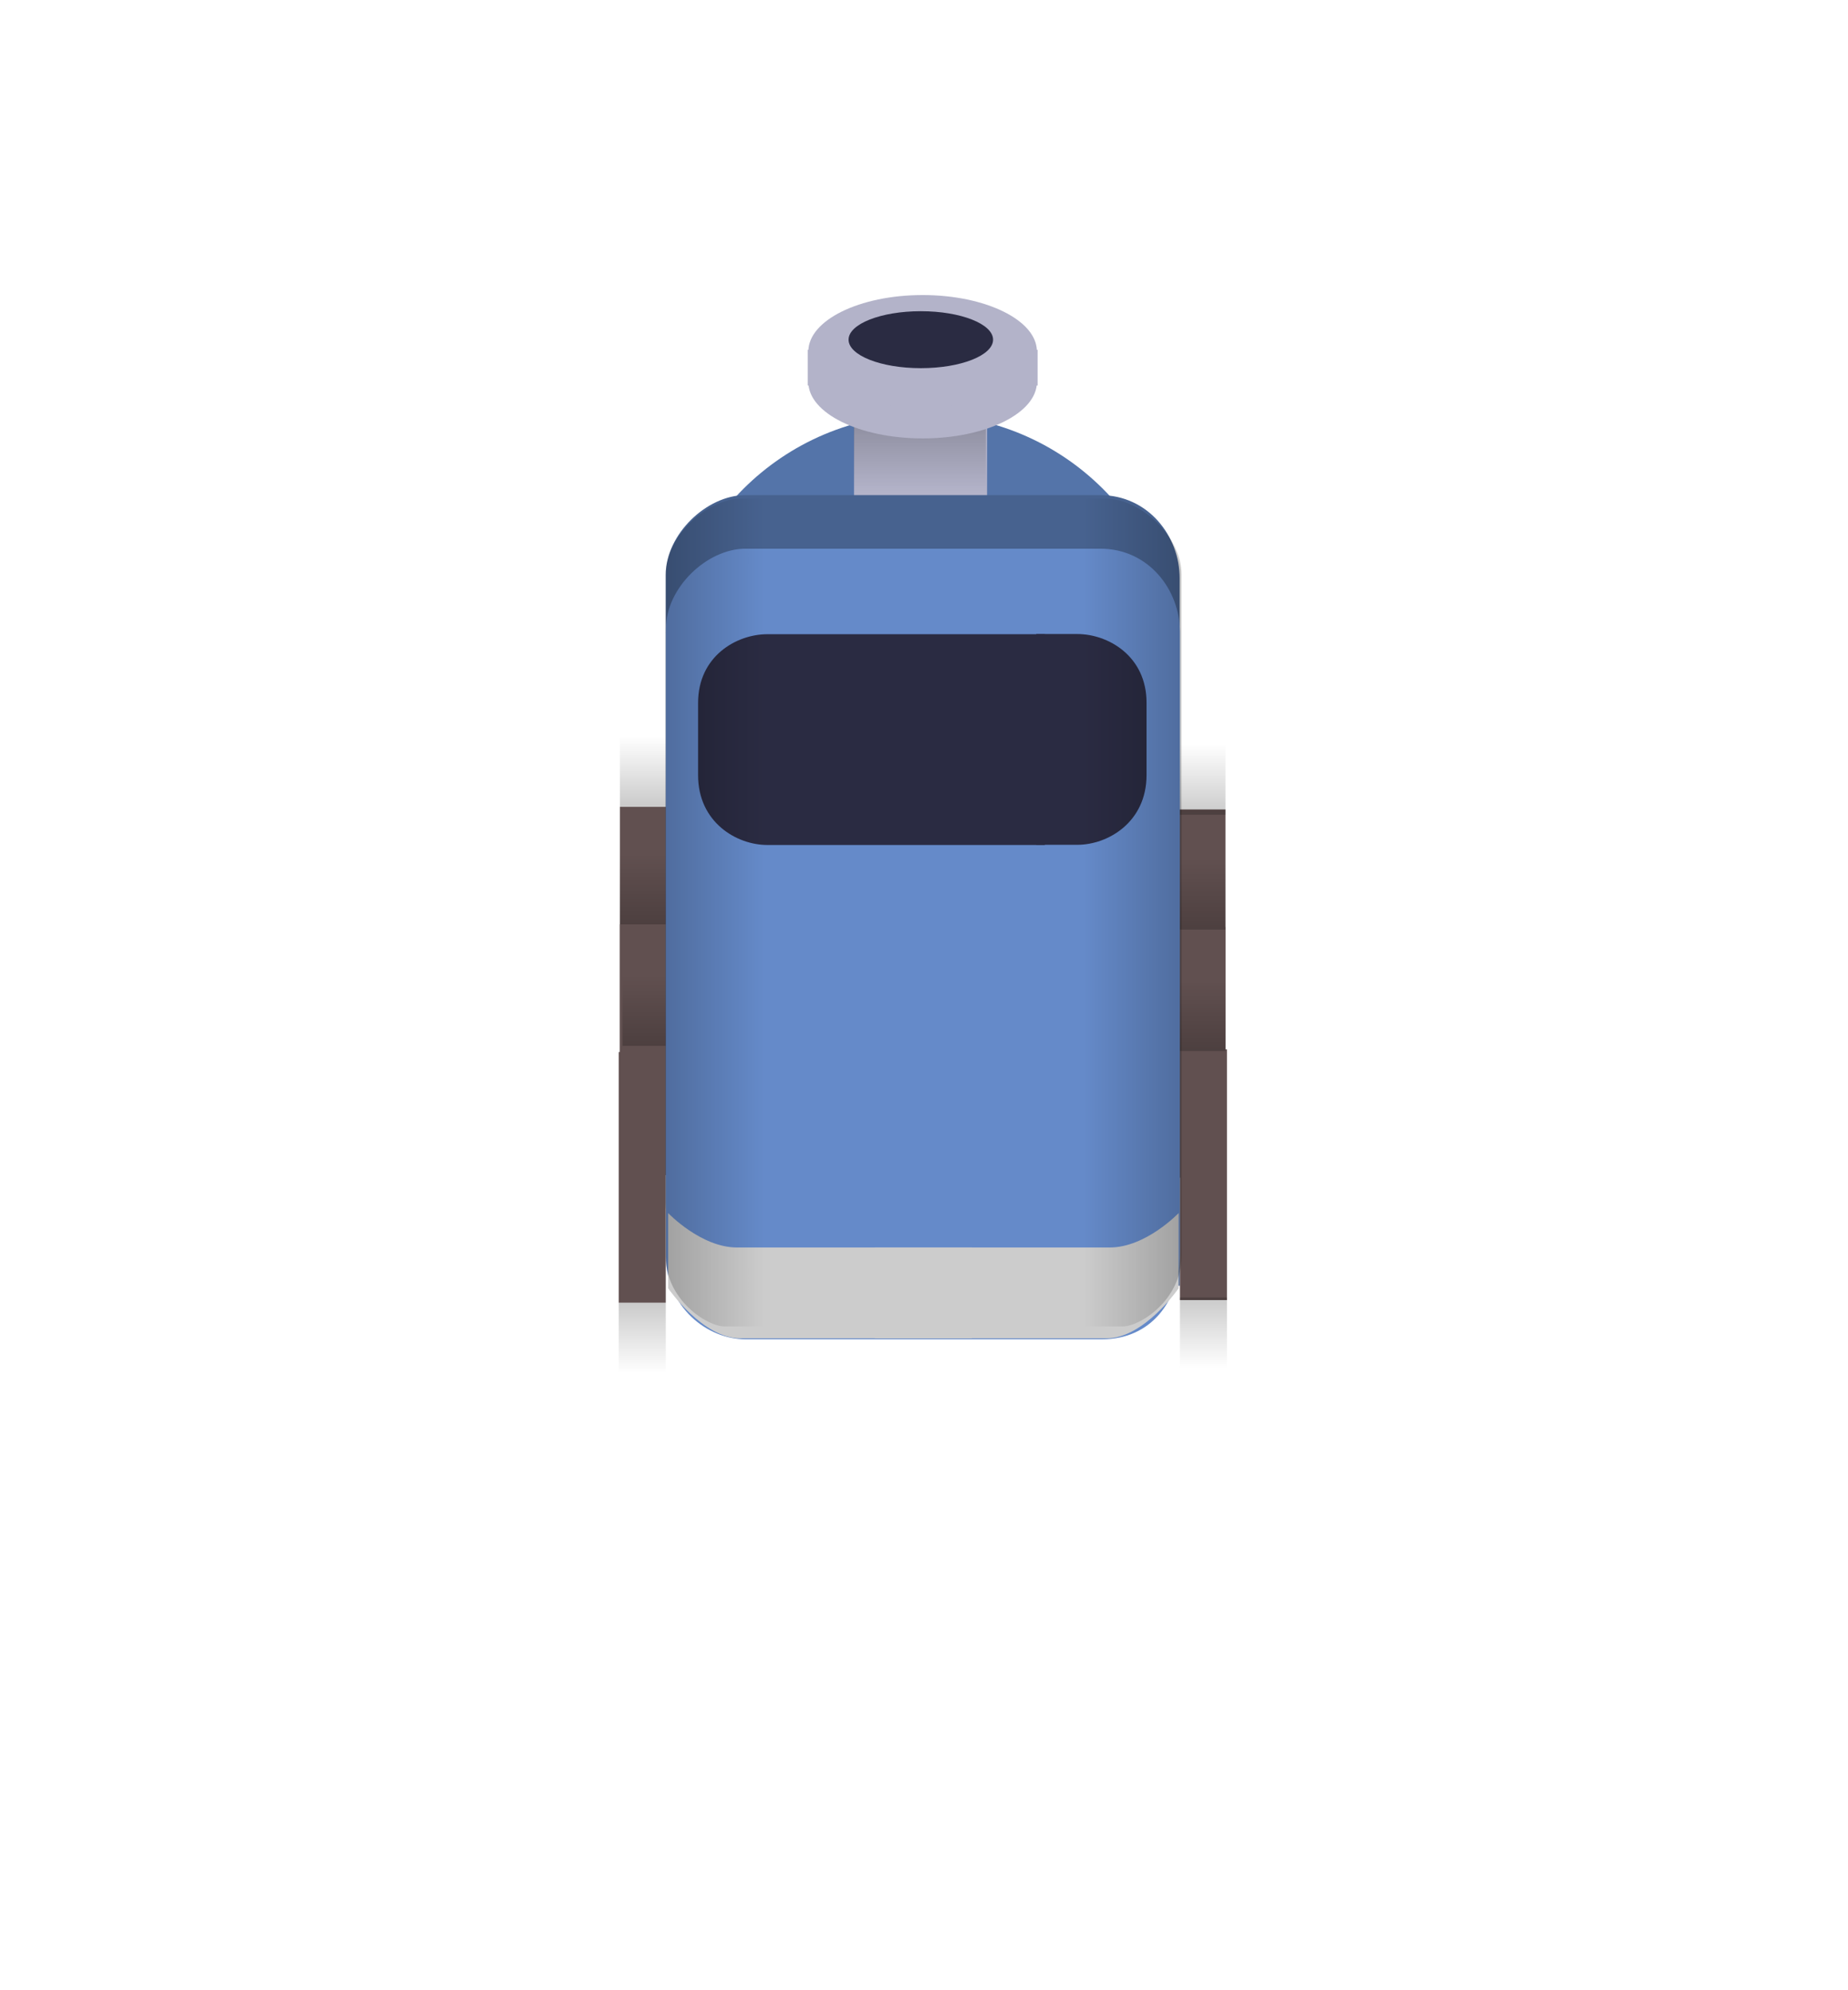 <svg version="1.1" xmlns="http://www.w3.org/2000/svg" xmlns:xlink="http://www.w3.org/1999/xlink" width="102.815" height="110.657" viewBox="0,0,102.815,110.657"><defs><linearGradient x1="239.864" y1="153.045" x2="239.864" y2="159.87" gradientUnits="userSpaceOnUse" id="color-1"><stop offset="0" stop-color="#000000" stop-opacity="0"/><stop offset="1" stop-color="#000000" stop-opacity="0.2"/></linearGradient><linearGradient x1="239.768" y1="148.21" x2="239.768" y2="152.001" gradientUnits="userSpaceOnUse" id="color-2"><stop offset="0" stop-color="#000000" stop-opacity="0.204"/><stop offset="1" stop-color="#000000" stop-opacity="0"/></linearGradient><linearGradient x1="255.466" y1="169.98" x2="255.466" y2="166.059" gradientUnits="userSpaceOnUse" id="color-3"><stop offset="0" stop-color="#000000" stop-opacity="0.208"/><stop offset="1" stop-color="#000000" stop-opacity="0"/></linearGradient><linearGradient x1="224.389" y1="169.544" x2="224.389" y2="165.623" gradientUnits="userSpaceOnUse" id="color-4"><stop offset="0" stop-color="#000000" stop-opacity="0.208"/><stop offset="1" stop-color="#000000" stop-opacity="0"/></linearGradient><linearGradient x1="255.466" y1="176.37" x2="255.466" y2="172.449" gradientUnits="userSpaceOnUse" id="color-5"><stop offset="0" stop-color="#000000" stop-opacity="0.208"/><stop offset="1" stop-color="#000000" stop-opacity="0"/></linearGradient><linearGradient x1="224.389" y1="176.079" x2="224.389" y2="172.158" gradientUnits="userSpaceOnUse" id="color-6"><stop offset="0" stop-color="#000000" stop-opacity="0.208"/><stop offset="1" stop-color="#000000" stop-opacity="0"/></linearGradient><linearGradient x1="255.548" y1="196.828" x2="255.548" y2="200.749" gradientUnits="userSpaceOnUse" id="color-7"><stop offset="0" stop-color="#000000" stop-opacity="0.208"/><stop offset="1" stop-color="#000000" stop-opacity="0"/></linearGradient><linearGradient x1="224.326" y1="197.119" x2="224.326" y2="201.039" gradientUnits="userSpaceOnUse" id="color-8"><stop offset="0" stop-color="#000000" stop-opacity="0.208"/><stop offset="1" stop-color="#000000" stop-opacity="0"/></linearGradient><linearGradient x1="255.466" y1="183.122" x2="255.466" y2="179.201" gradientUnits="userSpaceOnUse" id="color-9"><stop offset="0" stop-color="#000000" stop-opacity="0.208"/><stop offset="1" stop-color="#000000" stop-opacity="0"/></linearGradient><linearGradient x1="224.534" y1="182.832" x2="224.534" y2="178.911" gradientUnits="userSpaceOnUse" id="color-10"><stop offset="0" stop-color="#000000" stop-opacity="0.208"/><stop offset="1" stop-color="#000000" stop-opacity="0"/></linearGradient><linearGradient x1="225.629" y1="175.422" x2="231.091" y2="175.422" gradientUnits="userSpaceOnUse" id="color-11"><stop offset="0" stop-color="#000000" stop-opacity="0.212"/><stop offset="1" stop-color="#000000" stop-opacity="0"/></linearGradient><linearGradient x1="254.326" y1="175.422" x2="248.864" y2="175.422" gradientUnits="userSpaceOnUse" id="color-12"><stop offset="0" stop-color="#000000" stop-opacity="0.212"/><stop offset="1" stop-color="#000000" stop-opacity="0"/></linearGradient></defs><g transform="translate(-188.593,-124.672)"><g data-paper-data="{&quot;isPaintingLayer&quot;:true}" fill-rule="nonzero" stroke="none" stroke-width="0" stroke-linecap="butt" stroke-linejoin="miter" stroke-miterlimit="10" stroke-dasharray="" stroke-dashoffset="0" style="mix-blend-mode: normal"><path d="M225.795,161.881c0,-7.82 6.339,-14.159 14.159,-14.159c7.82,0 14.159,6.339 14.159,14.159c0,7.82 -6.339,14.159 -14.159,14.159c-7.82,0 -14.159,-6.339 -14.159,-14.159z" fill="#5474a9"/><path d="M225.633,159.87c0,0 0.746,-2.696 1.08,-3.903c0.289,-1.044 1.679,-2.922 1.679,-2.922h23.235c0,0 1.278,1.739 1.514,2.745c0.287,1.226 0.955,4.081 0.955,4.081z" fill="url(#color-1)"/><path d="M236.107,153.81v-9.424h7.402v9.424c0,0 -1.95,-0.324 -3.656,-0.373c-1.756,-0.051 -3.746,0.373 -3.746,0.373z" fill="#b3b3c9"/><path d="M236.091,152.001v-3.792h7.354v3.792z" fill="url(#color-2)"/><g fill="#b3b3c9"><path d="M246.282,145.922c0,1.73 -2.847,3.132 -6.358,3.132c-3.512,0 -6.358,-1.402 -6.358,-3.132c0,-1.73 2.847,-3.132 6.358,-3.132c3.512,0 6.358,1.402 6.358,3.132z"/><path d="M246.282,144.213c0,1.73 -2.847,3.132 -6.358,3.132c-3.512,0 -6.358,-1.402 -6.358,-3.132c0,-1.73 2.847,-3.132 6.358,-3.132c3.512,0 6.358,1.402 6.358,3.132z"/><path d="M233.531,146.112v-1.985h12.79v1.985z"/></g><path d="M243.844,143.563c0,0.875 -1.8,1.584 -4.02,1.584c-2.22,0 -4.02,-0.709 -4.02,-1.584c0,-0.875 1.8,-1.584 4.02,-1.584c2.22,0 4.02,0.709 4.02,1.584z" fill="#2a2b42"/><path d="M256.773,169.689v13.941h-2.614v-13.941z" data-paper-data="{&quot;index&quot;:null}" fill="#615050"/><path d="M225.696,169.544v13.941h-2.614v-13.941z" data-paper-data="{&quot;index&quot;:null}" fill="#615050"/><path d="M256.773,166.059v3.921h-2.614v-3.921z" data-paper-data="{&quot;index&quot;:null}" fill="url(#color-3)"/><path d="M225.696,165.623v3.921h-2.614v-3.921z" data-paper-data="{&quot;index&quot;:null}" fill="url(#color-4)"/><path d="M256.773,176.224v13.941h-2.614v-13.941z" data-paper-data="{&quot;index&quot;:null}" fill="#615050"/><path d="M225.696,176.079v13.941h-2.614v-13.941z" data-paper-data="{&quot;index&quot;:null}" fill="#615050"/><path d="M256.773,172.449v3.921h-2.614v-3.921z" data-paper-data="{&quot;index&quot;:null}" fill="url(#color-5)"/><path d="M225.696,172.158v3.921h-2.614v-3.921z" data-paper-data="{&quot;index&quot;:null}" fill="url(#color-6)"/><path d="M254.241,196.973v-13.941h2.614v13.941z" fill="#615050"/><path d="M223.019,197.119v-13.941h2.614v13.941z" fill="#615050"/><path d="M254.241,200.749v-3.921h2.614v3.921z" fill="url(#color-7)"/><path d="M223.019,201.039v-3.921h2.614v3.921z" fill="url(#color-8)"/><path d="M256.773,179.201v3.921h-2.614v-3.921z" data-paper-data="{&quot;index&quot;:null}" fill="url(#color-9)"/><path d="M225.841,178.911v3.921h-2.614v-3.921z" data-paper-data="{&quot;index&quot;:null}" fill="url(#color-10)"/><path d="M225.632,191.554c0,-8.742 0,-29.394 0,-34.913c0,-2.257 2.281,-4.433 4.427,-4.433c4.222,0 12.137,0 19.739,0c2.681,0 4.427,2.282 4.427,4.623c0,7.4 0,39.345 0,39.345c0,0 -18.454,0 -24.166,0c-2.145,0 -4.427,-1.798 -4.427,-4.623z" fill="#47628f"/><path d="M225.645,194.532c0,-8.742 0,-29.394 0,-34.913c0,-2.257 2.281,-4.433 4.427,-4.433c4.222,0 12.137,0 19.739,0c2.681,0 4.427,2.282 4.427,4.623c0,11.247 0,26.836 0,34.528c0,2.717 -1.619,4.817 -4.336,4.817c-5.794,0 -15.843,0 -19.829,0c-2.145,0 -4.427,-1.798 -4.427,-4.623z" fill="#658ac9"/><path d="M227.431,167.783c0,-1.508 0,-3.093 0,-4.02c0,-2.599 2.141,-3.821 3.854,-3.821c3.429,0 15.437,0 15.437,0v11.723c0,0 -12.008,0 -15.437,0c-1.713,0 -3.854,-1.264 -3.854,-3.882z" fill="#2a2b42"/><path d="M248.528,171.655c-3.429,0 -2.281,0 -2.281,0v-11.723c0,0 -1.148,0 2.281,0c1.713,0 3.854,1.222 3.854,3.821c0,0.927 0,2.511 0,4.02c0,2.618 -2.141,3.882 -3.854,3.882z" data-paper-data="{&quot;index&quot;:null}" fill="#2a2b42"/><path d="M188.593,235.328v-110.657h102.815v110.657z" fill="none"/><path d="M225.764,196.314c0,-0.575 0,-4.182 0,-4.182c0,0 1.823,1.917 3.834,1.917c7.427,0 13.07,0 13.07,0v5.054c0,0 -5.353,0 -12.895,0c-2.092,0 -4.008,-2.788 -4.008,-2.788z" fill="#cccccc"/><path d="M250.16,199.103c-7.542,0 -12.895,0 -12.895,0v-5.054c0,0 5.643,0 13.07,0c2.011,0 3.834,-1.917 3.834,-1.917c0,0 0,3.608 0,4.182c0,0 -1.916,2.788 -4.008,2.788z" data-paper-data="{&quot;index&quot;:null}" fill="#cccccc"/><path d="M225.629,194.539c0,-9.336 0,-32.586 0,-37.922c0,-2.132 2.287,-4.214 4.214,-4.214c0.539,0 1.248,0 1.248,0v46.037c0,0 -1.383,0 -2.185,0c-0.982,0 -3.277,-1.485 -3.277,-3.901z" fill="url(#color-11)"/><path d="M254.326,194.539c0,2.417 -2.295,3.901 -3.277,3.901c-0.802,0 -2.185,0 -2.185,0v-46.037c0,0 0.71,0 1.248,0c1.926,0 4.214,2.081 4.214,4.214c0,5.336 0,28.586 0,37.922z" data-paper-data="{&quot;index&quot;:null}" fill="url(#color-12)"/></g></g></svg>
